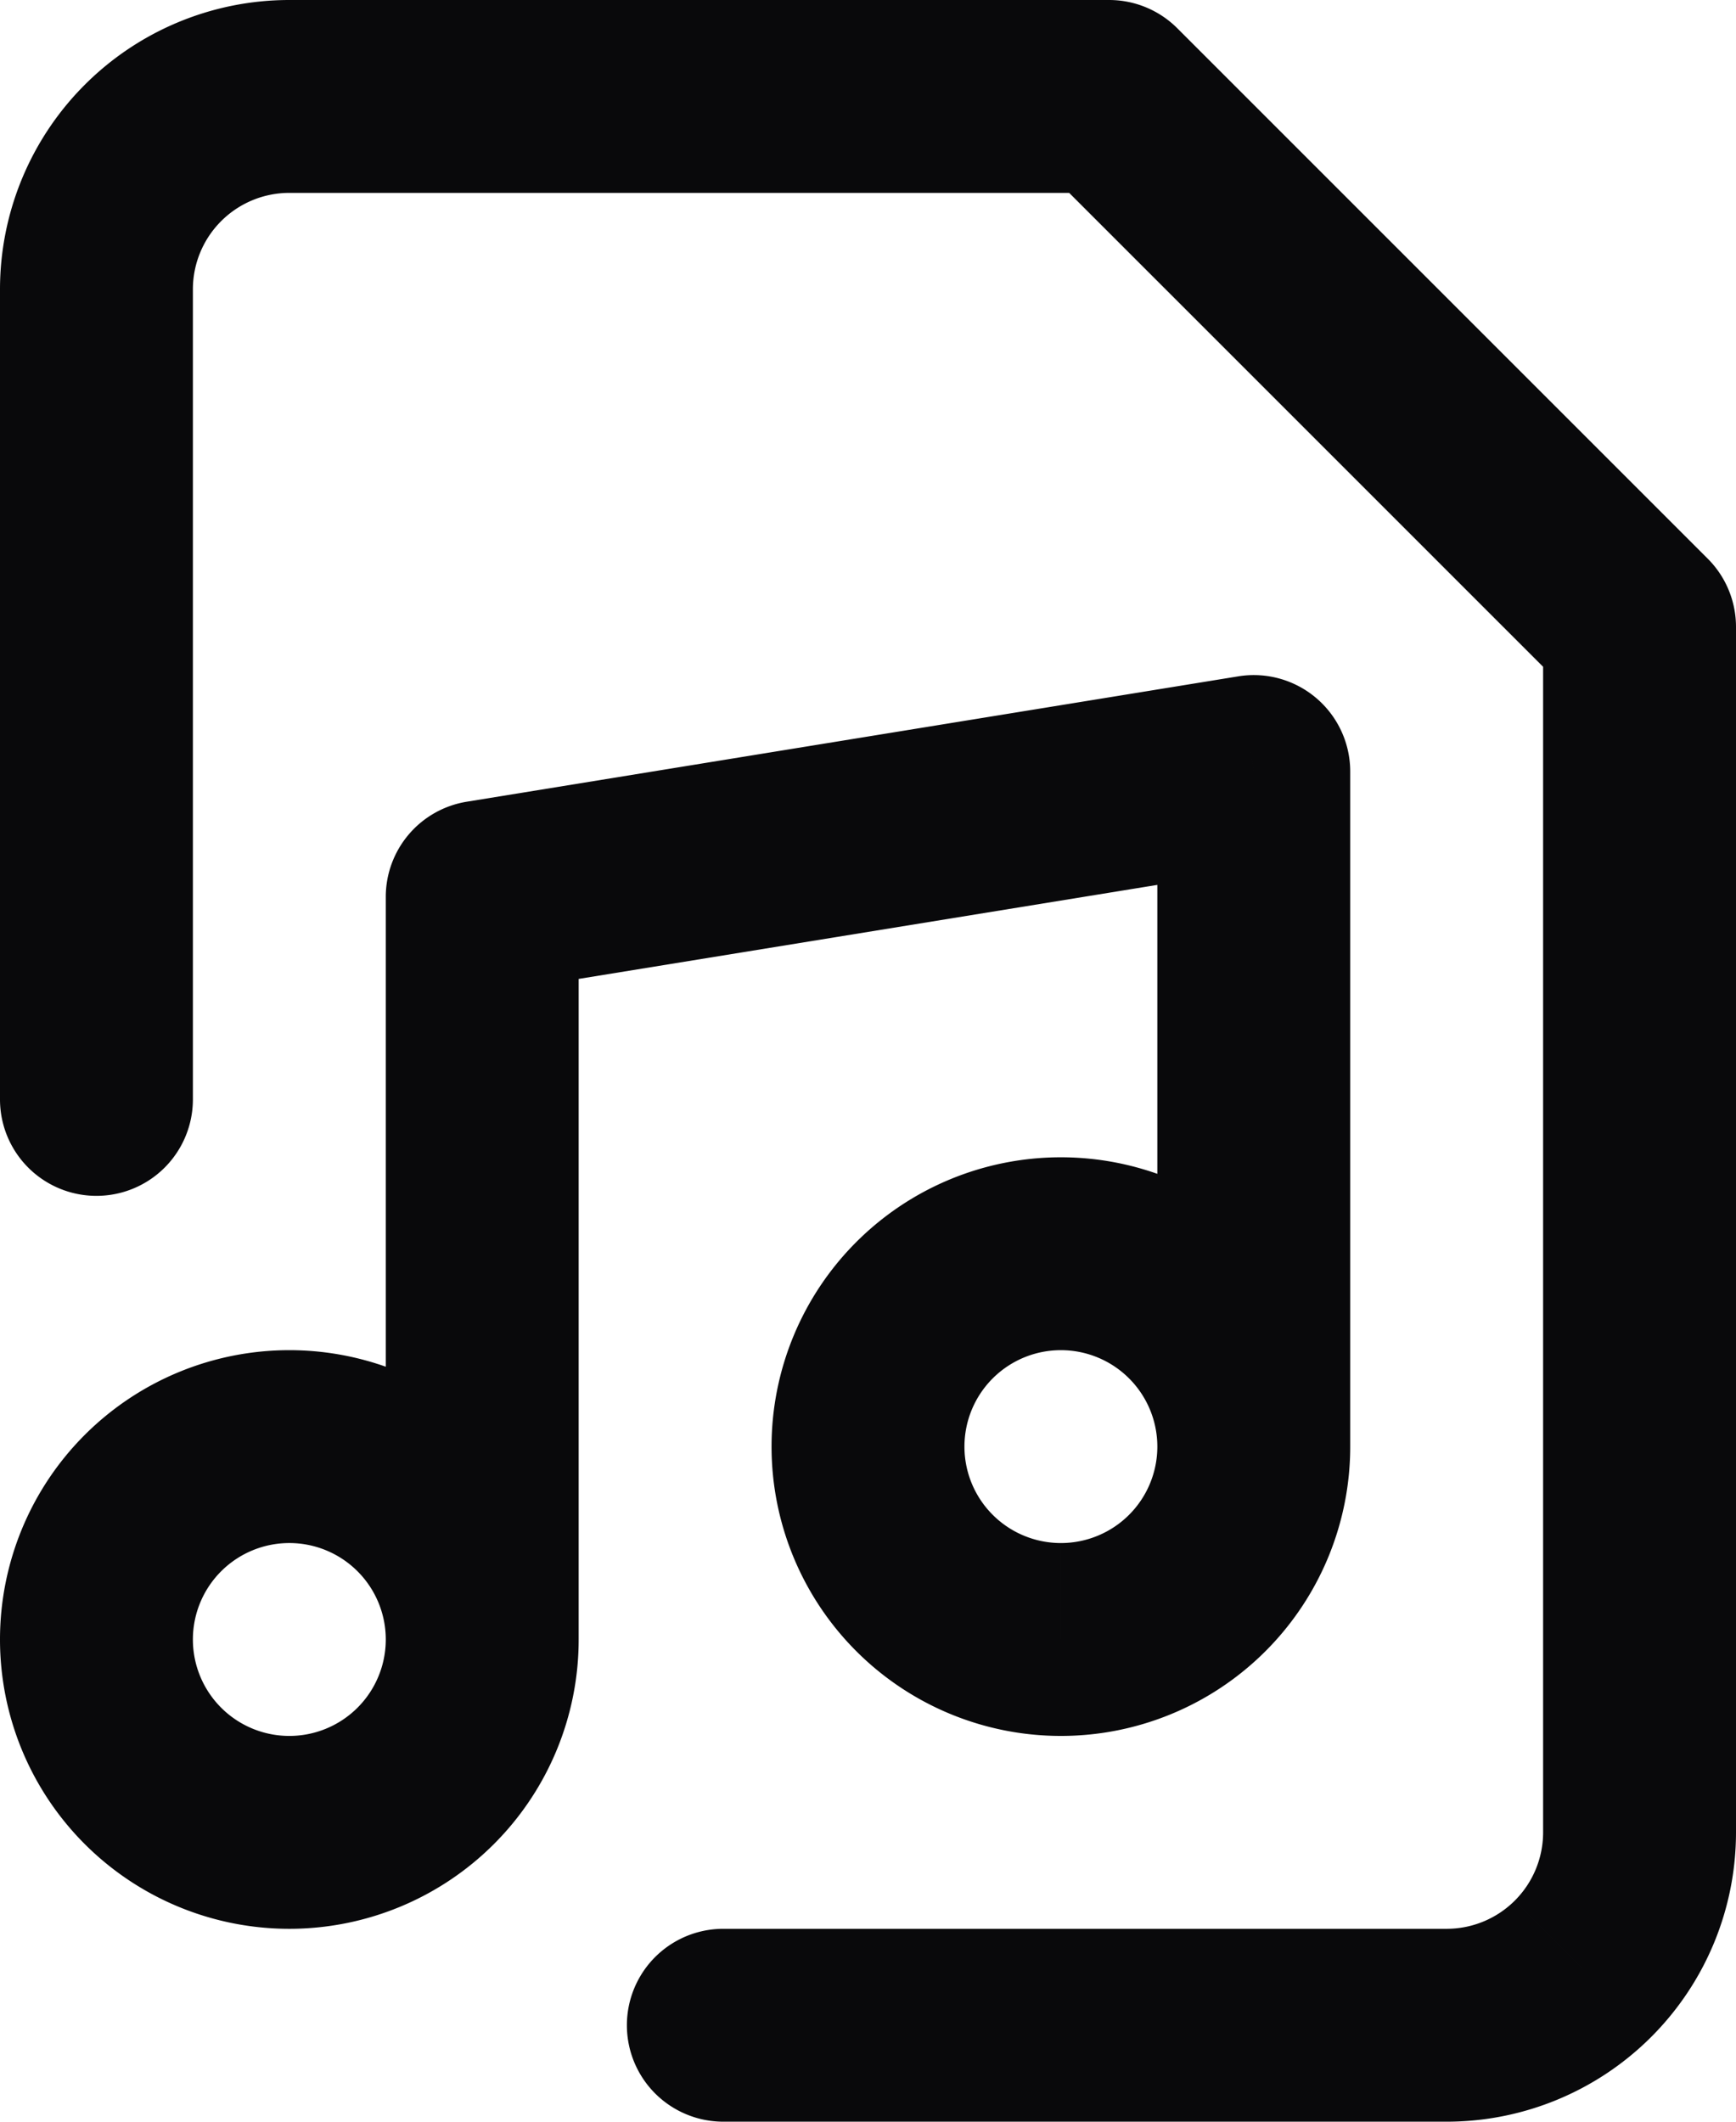 <svg id="file-music" xmlns="http://www.w3.org/2000/svg" width="18" height="22" viewBox="0 0 18 22">
  <path id="Vector" d="M0,11.4a1,1,0,0,0,2,0ZM3,1V1Zm8.5,0,.707-.707A1,1,0,0,0,11.5,0ZM17,6.5h1a1,1,0,0,0-.293-.707ZM7.5,20a1,1,0,0,0,0,2ZM5,9.3l-.16-.987A1,1,0,0,0,4,9.3ZM13,8h1a1,1,0,0,0-1.16-.987Zm-1,7a1,1,0,0,1-1,1v2a3,3,0,0,0,3-3Zm-1,1a1,1,0,0,1-1-1H8a3,3,0,0,0,3,3Zm-1-1a1,1,0,0,1,1-1V12a3,3,0,0,0-3,3Zm1-1a1,1,0,0,1,1,1h2a3,3,0,0,0-3-3ZM4,17a1,1,0,0,1-1,1v2a3,3,0,0,0,3-3ZM3,18a1,1,0,0,1-1-1H0a3,3,0,0,0,3,3ZM2,17a1,1,0,0,1,1-1V14a3,3,0,0,0-3,3Zm1-1a1,1,0,0,1,1,1H6a3,3,0,0,0-3-3ZM2,11.4V3H0v8.4ZM2,3a1,1,0,0,1,.293-.707L.879.879A3,3,0,0,0,0,3Zm.293-.707A1,1,0,0,1,3,2V0A3,3,0,0,0,.879.879ZM3,2h8.5V0H3Zm7.793-.293,5.5,5.5,1.414-1.414-5.5-5.5ZM16,6.5V19h2V6.5ZM16,19a1,1,0,0,1-.293.707l1.414,1.414A3,3,0,0,0,18,19Zm-.293.707A1,1,0,0,1,15,20v2a3,3,0,0,0,2.121-.879ZM15,20H7.5v2H15ZM6,17V9.3H4V17Zm-.84-6.713,8-1.3L12.84,7.013l-8,1.3ZM12,8v7h2V8Z" fill="#09090b"/>
</svg>
